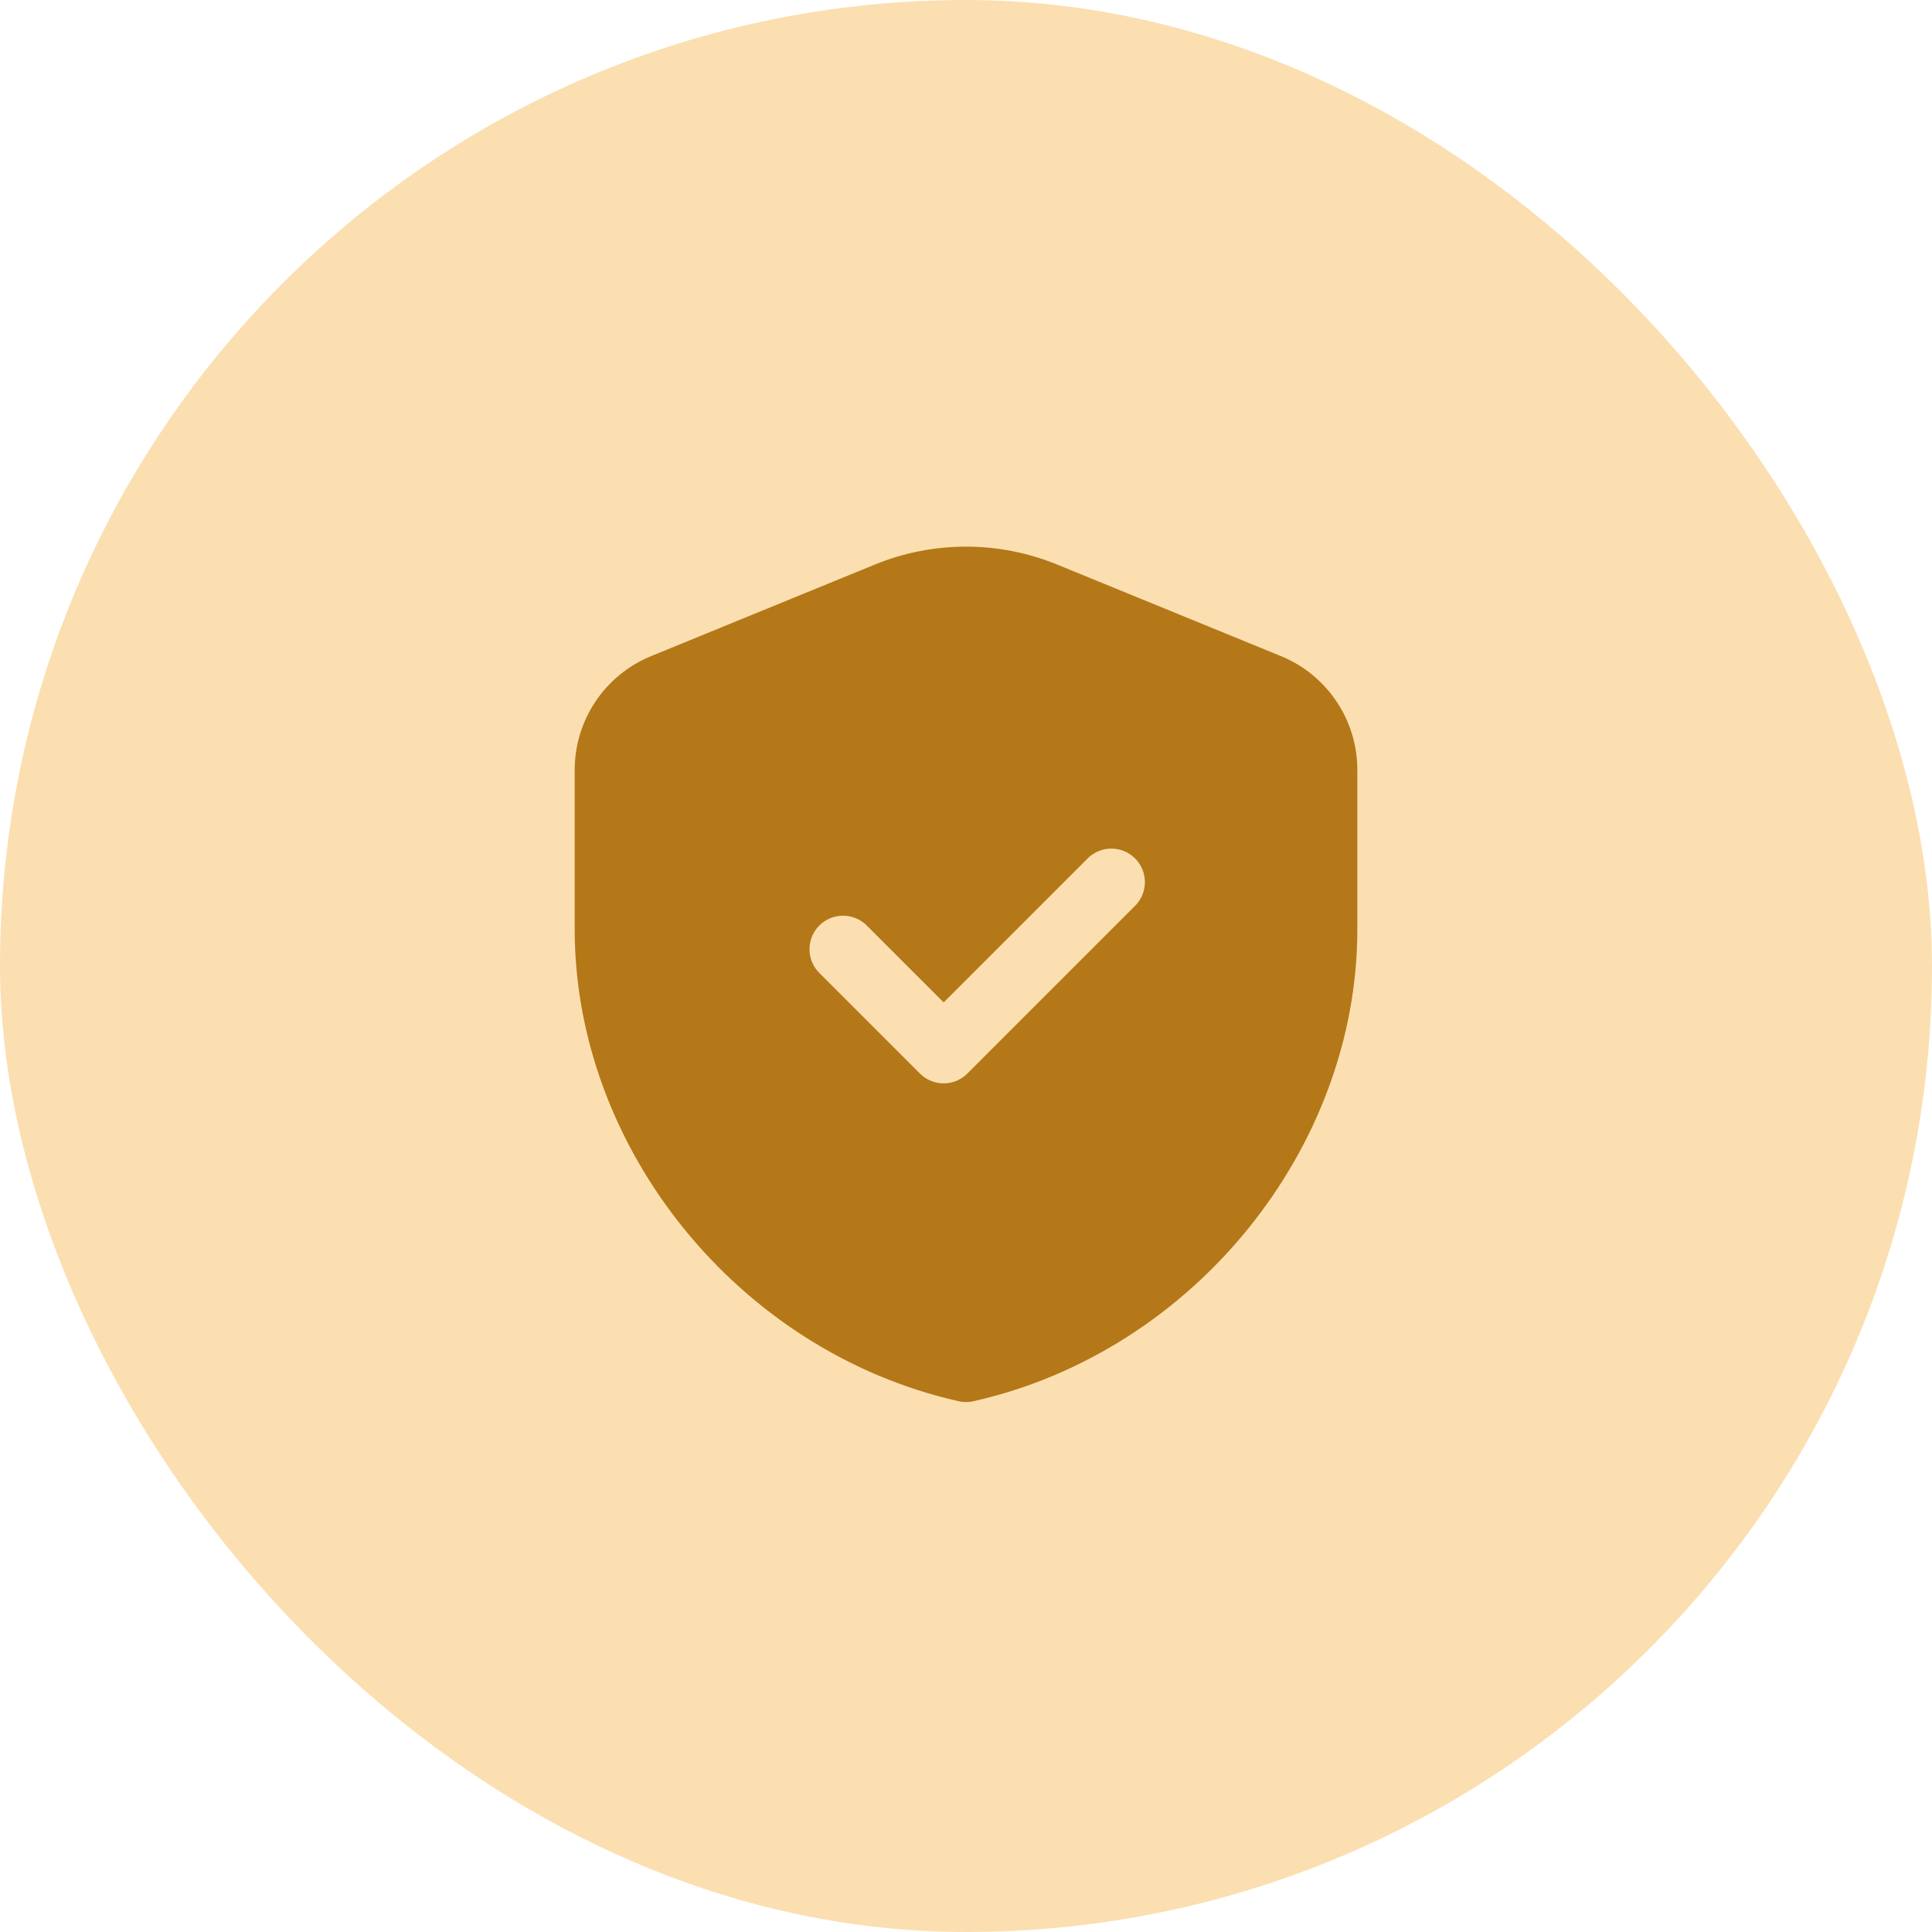 <svg width="56" height="56" viewBox="0 0 56 56" fill="none" xmlns="http://www.w3.org/2000/svg">
<rect width="56" height="56" rx="28" fill="#FBDFB1"/>
<path fill-rule="evenodd" clip-rule="evenodd" d="M38.371 26.94C38.371 32.827 33.947 38.331 28.001 39.667C22.055 38.331 17.63 32.827 17.63 26.94V22.316C17.63 21.264 18.267 20.315 19.242 19.917L25.723 17.265C27.183 16.667 28.819 16.667 30.278 17.265L36.76 19.917C37.735 20.316 38.371 21.264 38.371 22.316V26.94Z" fill="#B47818" stroke="#B47818" stroke-width="1.944" stroke-linecap="round" stroke-linejoin="round"/>
<path d="M32.213 25.569L27.352 30.43L24.436 27.514" stroke="#FBDFB1" stroke-width="1.944" stroke-linecap="round" stroke-linejoin="round"/>
</svg>
